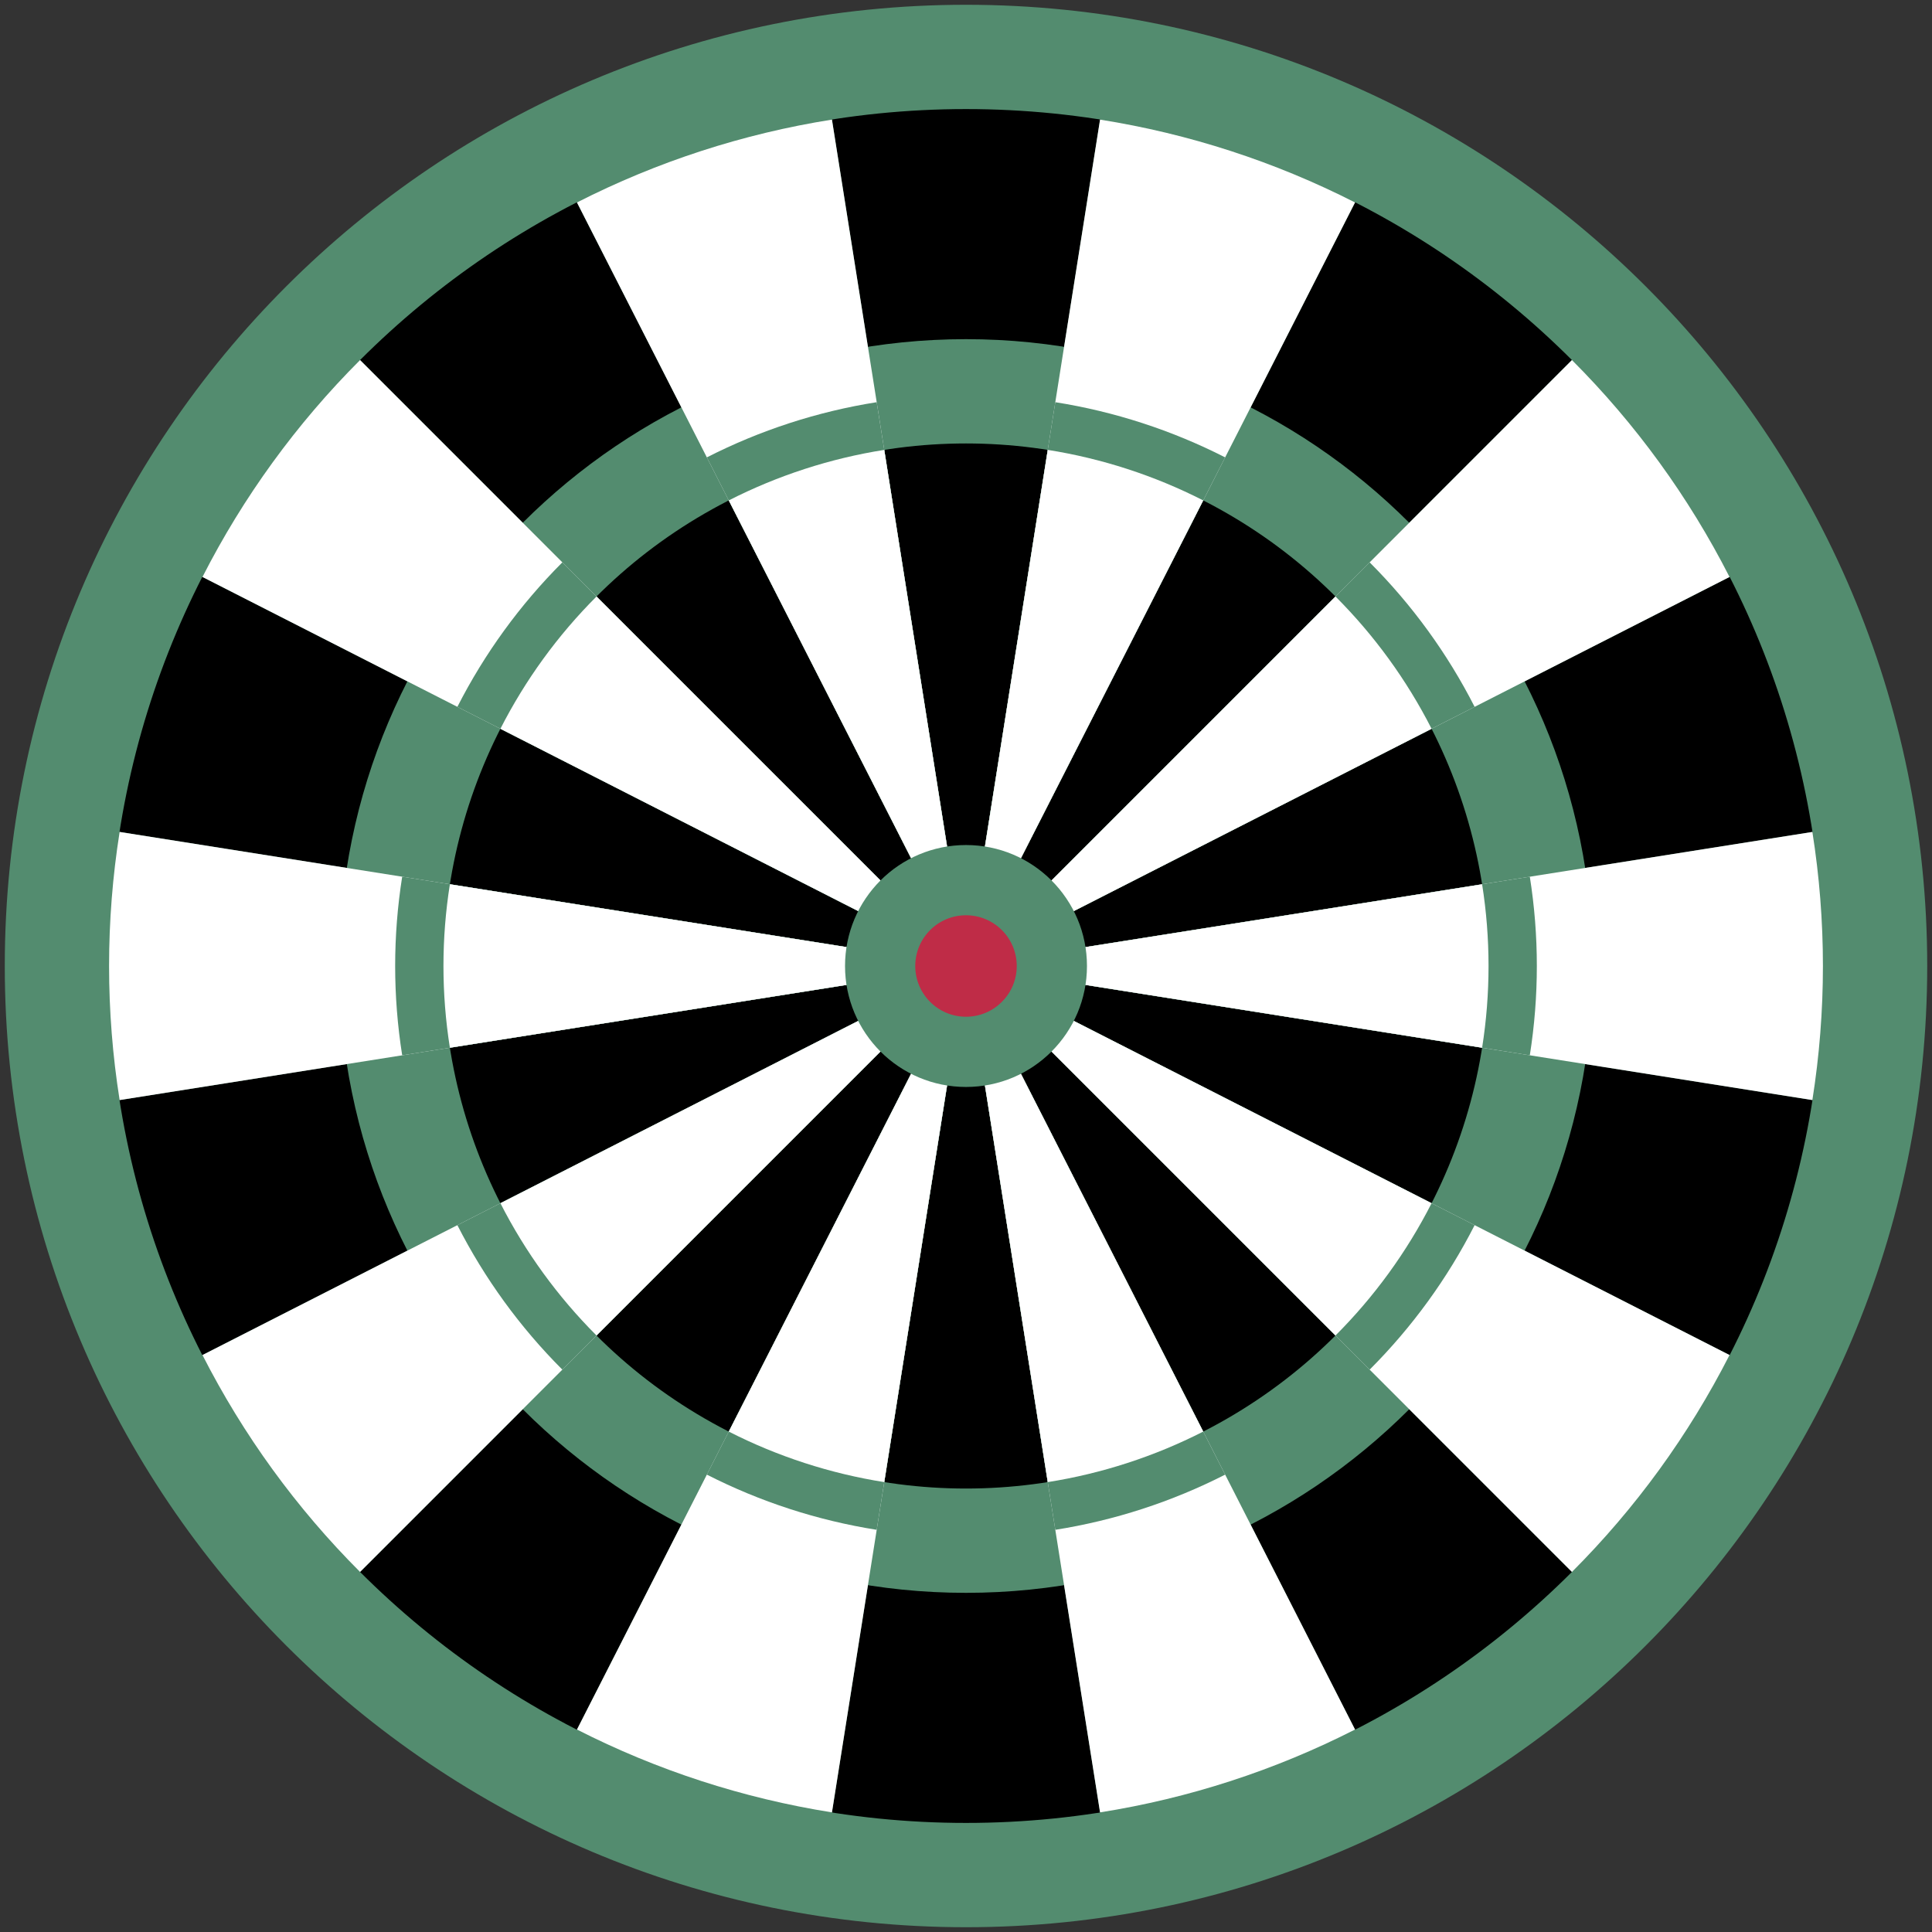 <?xml version="1.0" encoding="UTF-8"?>
<svg width="364px" height="364px" viewBox="0 0 364 364" version="1.1" xmlns="http://www.w3.org/2000/svg" xmlns:xlink="http://www.w3.org/1999/xlink">
    <rect x="0" y="0" width="364" height="364" fill="#333333" stroke="none"/>
    <!-- Generator: Sketch 50.2 (55047) - http://www.bohemiancoding.com/sketch -->
    <title>dartboard</title>
    <desc>Created with Sketch.</desc>
    <defs></defs>
    <g id="Page-1" stroke="none" stroke-width="1" fill="none" fill-rule="evenodd">
        <g id="dartboard" transform="translate(5, 6)">
            <path d="M347.55,176 C347.55,270.192 271.192,346.55 177,346.55 C82.808,346.55 6.45,270.192 6.45,176 C6.45,81.808 82.808,5.45 177,5.45 C271.192,5.45 347.55,81.808 347.55,176 Z" id="DoubleRed" stroke="#538C6F" stroke-width="21.1" fill="#538C6F"></path>
            <path d="M338.45,176 C338.45,265.166 266.166,337.45 177,337.45 C87.834,337.45 15.55,265.166 15.55,176 C15.55,86.834 87.834,14.55 177,14.55 C266.166,14.55 338.45,86.834 338.45,176 Z" id="path2195" fill="#000000"></path>
            <path d="M284.55,176 C284.55,235.398 236.398,283.55 177,283.55 C117.602,283.55 69.45,235.398 69.45,176 C69.45,116.602 117.602,68.45 177,68.45 C236.398,68.45 284.55,116.602 284.55,176 Z" id="TrebleRed" stroke="#538C6F" stroke-width="21.1" fill="#538C6F"></path>
            <path d="M275.45,176 C275.45,211.173 256.686,243.674 226.225,261.26 C195.764,278.847 158.236,278.847 127.775,261.26 C97.314,243.674 78.55,211.173 78.55,176 C78.55,140.827 97.314,108.326 127.775,90.74 C158.236,73.153 195.764,73.153 226.225,90.74 C256.686,108.326 275.45,140.827 275.45,176 Z" id="path2197" fill="#000000"></path>
            <g id="GreenDoubleSpiders" fill="#538C6F">
                <path d="M247.04,61.705 C247.04,79.601 244.223,97.387 238.693,114.408 L76.49,61.705 L247.04,61.705 Z" id="path4826" transform="translate(161.765, 88.056) rotate(-117) translate(-161.765, -88.056) "></path>
                <path d="M198.258,87.455 C198.258,105.352 195.441,123.137 189.91,140.158 L27.708,87.455 L198.258,87.455 Z" id="path4830" transform="translate(112.983, 113.807) rotate(-153) translate(-112.983, -113.807) "></path>
                <path d="M173.928,136.962 C173.928,154.858 171.111,172.644 165.58,189.664 L3.378,136.962 L173.928,136.962 Z" id="path4832" transform="translate(88.653, 163.313) rotate(171) translate(-88.653, -163.313) "></path>
                <path d="M183.343,191.314 C183.343,209.211 180.526,226.996 174.996,244.017 L12.793,191.314 L183.343,191.314 Z" id="path4834" transform="translate(98.068, 217.665) rotate(135) translate(-98.068, -217.665) "></path>
                <path d="M222.908,229.751 C222.908,247.648 220.091,265.433 214.561,282.454 L52.358,229.751 L222.908,229.751 Z" id="path4836" transform="translate(137.633, 256.103) rotate(99) translate(-137.633, -256.103) "></path>
                <path d="M277.51,237.592 C277.51,255.489 274.693,273.274 269.162,290.295 L106.96,237.592 L277.51,237.592 Z" id="path4838" transform="translate(192.235, 263.944) rotate(63) translate(-192.235, -263.944) "></path>
                <path d="M326.292,211.842 C326.292,229.739 323.475,247.524 317.945,264.545 L155.742,211.842 L326.292,211.842 Z" id="path4840" transform="translate(241.017, 238.193) rotate(27) translate(-241.017, -238.193) "></path>
                <path d="M350.622,162.336 C350.622,180.232 347.805,198.018 342.275,215.038 L180.072,162.336 L350.622,162.336 Z" id="path4842" transform="translate(265.347, 188.687) rotate(-9) translate(-265.347, -188.687) "></path>
                <path d="M341.207,107.983 C341.207,125.88 338.39,143.665 332.859,160.686 L170.657,107.983 L341.207,107.983 Z" id="path4844" transform="translate(255.932, 134.335) rotate(-45) translate(-255.932, -134.335) "></path>
                <path d="M301.642,69.546 C301.642,87.443 298.825,105.228 293.295,122.249 L131.092,69.546 L301.642,69.546 Z" id="path4846" transform="translate(216.367, 95.897) rotate(-81) translate(-216.367, -95.897) "></path>
            </g>
            <g id="g4876" transform="translate(9, 9)" fill="#FFFFFF">
                <path d="M234.303,58.803 C234.303,75.745 231.637,92.581 226.401,108.694 L72.853,58.803 L234.303,58.803 Z" id="path4878" transform="translate(153.578, 83.748) rotate(-117) translate(-153.578, -83.748) "></path>
                <path d="M188.124,83.18 C188.124,100.122 185.457,116.958 180.222,133.07 L26.674,83.18 L188.124,83.18 Z" id="path4880" transform="translate(107.399, 108.125) rotate(-153) translate(-107.399, -108.125) "></path>
                <path d="M165.092,130.044 C165.092,146.986 162.425,163.823 157.19,179.935 L3.642,130.044 L165.092,130.044 Z" id="path4882" transform="translate(84.367, 154.99) rotate(171) translate(-84.367, -154.99) "></path>
                <path d="M174.005,181.497 C174.005,198.439 171.338,215.275 166.103,231.387 L12.555,181.497 L174.005,181.497 Z" id="path4884" transform="translate(93.28, 206.442) rotate(135) translate(-93.28, -206.442) "></path>
                <path d="M211.458,217.883 C211.458,234.825 208.792,251.662 203.557,267.774 L50.009,217.883 L211.458,217.883 Z" id="path4886" transform="translate(130.734, 242.829) rotate(99) translate(-130.734, -242.829) "></path>
                <path d="M263.147,225.306 C263.147,242.248 260.48,259.084 255.245,275.197 L101.697,225.306 L263.147,225.306 Z" id="path4888" transform="translate(182.422, 250.252) rotate(63) translate(-182.422, -250.252) "></path>
                <path d="M309.326,200.93 C309.326,217.871 306.66,234.708 301.425,250.82 L147.876,200.93 L309.326,200.93 Z" id="path4890" transform="translate(228.601, 225.875) rotate(27) translate(-228.601, -225.875) "></path>
                <path d="M332.358,154.065 C332.358,171.007 329.692,187.843 324.456,203.956 L170.908,154.065 L332.358,154.065 Z" id="path4892" transform="translate(251.633, 179.01) rotate(-9) translate(-251.633, -179.01) "></path>
                <path d="M323.445,102.613 C323.445,119.554 320.779,136.391 315.543,152.503 L161.995,102.613 L323.445,102.613 Z" id="path4894" transform="translate(242.72, 127.558) rotate(-45) translate(-242.72, -127.558) "></path>
                <path d="M285.991,66.226 C285.991,83.168 283.325,100.004 278.09,116.117 L124.542,66.226 L285.991,66.226 Z" id="path4896" transform="translate(205.266, 91.171) rotate(-81) translate(-205.266, -91.171) "></path>
            </g>
            <g id="GreenTrebleSpiders" transform="translate(65, 65)" fill="#538C6F">
                <path d="M156.168,38.925 C156.168,50.21 154.392,61.426 150.904,72.159 L48.618,38.925 L156.168,38.925 Z" id="path4856" transform="translate(102.393, 55.542) rotate(-117) translate(-102.393, -55.542) "></path>
                <path d="M125.405,55.163 C125.405,66.449 123.629,77.664 120.141,88.398 L17.855,55.163 L125.405,55.163 Z" id="path4858" transform="translate(71.63, 71.78) rotate(-153) translate(-71.63, -71.78) "></path>
                <path d="M110.063,86.382 C110.063,97.668 108.286,108.883 104.799,119.617 L2.513,86.382 L110.063,86.382 Z" id="path4860" transform="translate(56.288, 102.999) rotate(171) translate(-56.288, -102.999) "></path>
                <path d="M116,120.657 C116,131.943 114.224,143.158 110.736,153.892 L8.45,120.657 L116,120.657 Z" id="path4862" transform="translate(62.225, 137.274) rotate(135) translate(-62.225, -137.274) "></path>
                <path d="M140.95,144.896 C140.95,156.182 139.174,167.397 135.686,178.131 L33.4,144.896 L140.95,144.896 Z" id="path4864" transform="translate(87.175, 161.513) rotate(99) translate(-87.175, -161.513) "></path>
                <path d="M175.382,149.841 C175.382,161.126 173.606,172.342 170.118,183.075 L67.832,149.841 L175.382,149.841 Z" id="path4866" transform="translate(121.607, 166.458) rotate(63) translate(-121.607, -166.458) "></path>
                <path d="M206.145,133.602 C206.145,144.888 204.368,156.103 200.881,166.837 L98.595,133.602 L206.145,133.602 Z" id="path4868" transform="translate(152.37, 150.22) rotate(27) translate(-152.37, -150.22) "></path>
                <path d="M221.487,102.383 C221.487,113.669 219.711,124.884 216.224,135.618 L113.937,102.383 L221.487,102.383 Z" id="path4870" transform="translate(167.712, 119.001) rotate(-9) translate(-167.712, -119.001) "></path>
                <path d="M215.55,68.108 C215.55,79.394 213.774,90.61 210.286,101.343 L108,68.108 L215.55,68.108 Z" id="path4872" transform="translate(161.775, 84.726) rotate(-45) translate(-161.775, -84.726) "></path>
                <path d="M190.6,43.869 C190.6,55.155 188.824,66.371 185.336,77.104 L83.05,43.869 L190.6,43.869 Z" id="path4874" transform="translate(136.825, 60.487) rotate(-81) translate(-136.825, -60.487) "></path>
            </g>
            <g id="g5771" transform="translate(75, 74)" fill="#FFFFFF">
                <path d="M142.431,36.023 C142.431,46.354 140.805,56.62 137.612,66.446 L43.981,36.023 L142.431,36.023 Z" id="path5773" transform="translate(93.206, 51.234) rotate(-117) translate(-93.206, -51.234) "></path>
                <path d="M114.271,50.888 C114.271,61.218 112.645,71.485 109.453,81.31 L15.821,50.888 L114.271,50.888 Z" id="path5775" transform="translate(65.046, 66.099) rotate(-153) translate(-65.046, -66.099) "></path>
                <path d="M100.226,79.465 C100.226,89.796 98.6,100.062 95.408,109.888 L1.777,79.465 L100.226,79.465 Z" id="path5777" transform="translate(51.001, 94.676) rotate(171) translate(-51.001, -94.676) "></path>
                <path d="M105.662,110.84 C105.662,121.171 104.036,131.437 100.843,141.263 L7.212,110.84 L105.662,110.84 Z" id="path5779" transform="translate(56.437, 126.051) rotate(135) translate(-56.437, -126.051) "></path>
                <path d="M128.5,133.028 C128.5,143.359 126.874,153.625 123.682,163.451 L30.05,133.028 L128.5,133.028 Z" id="path5781" transform="translate(79.275, 148.239) rotate(99) translate(-79.275, -148.239) "></path>
                <path d="M160.019,137.554 C160.019,147.885 158.393,158.152 155.201,167.977 L61.569,137.554 L160.019,137.554 Z" id="path5783" transform="translate(110.794, 152.766) rotate(63) translate(-110.794, -152.766) "></path>
                <path d="M188.179,122.69 C188.179,133.021 186.553,143.287 183.36,153.112 L89.729,122.69 L188.179,122.69 Z" id="path5785" transform="translate(138.954, 137.901) rotate(27) translate(-138.954, -137.901) "></path>
                <path d="M202.223,94.112 C202.223,104.443 200.597,114.71 197.405,124.535 L103.774,94.112 L202.223,94.112 Z" id="path5787" transform="translate(152.999, 109.324) rotate(-9) translate(-152.999, -109.324) "></path>
                <path d="M196.788,62.737 C196.788,73.068 195.162,83.335 191.97,93.16 L98.338,62.737 L196.788,62.737 Z" id="path5789" transform="translate(147.563, 77.949) rotate(-45) translate(-147.563, -77.949) "></path>
                <path d="M173.95,40.549 C173.95,50.88 172.324,61.147 169.131,70.972 L75.5,40.549 L173.95,40.549 Z" id="path5791" transform="translate(124.725, 55.761) rotate(-81) translate(-124.725, -55.761) "></path>
            </g>
            <path d="M199.791,176 C199.791,188.587 189.587,198.791 177,198.791 C164.413,198.791 154.209,188.587 154.209,176 C154.209,163.413 164.413,153.209 177,153.209 C189.587,153.209 199.791,163.413 199.791,176 Z" id="path5939" fill="#538C6F"></path>
            <path d="M186.56,176 C186.56,181.28 182.28,185.56 177,185.56 C171.72,185.56 167.44,181.28 167.44,176 C167.44,170.72 171.72,166.44 177,166.44 C182.28,166.44 186.56,170.72 186.56,176 Z" id="path5944" fill="#BF2C47"></path>
        </g>
    </g>
</svg>